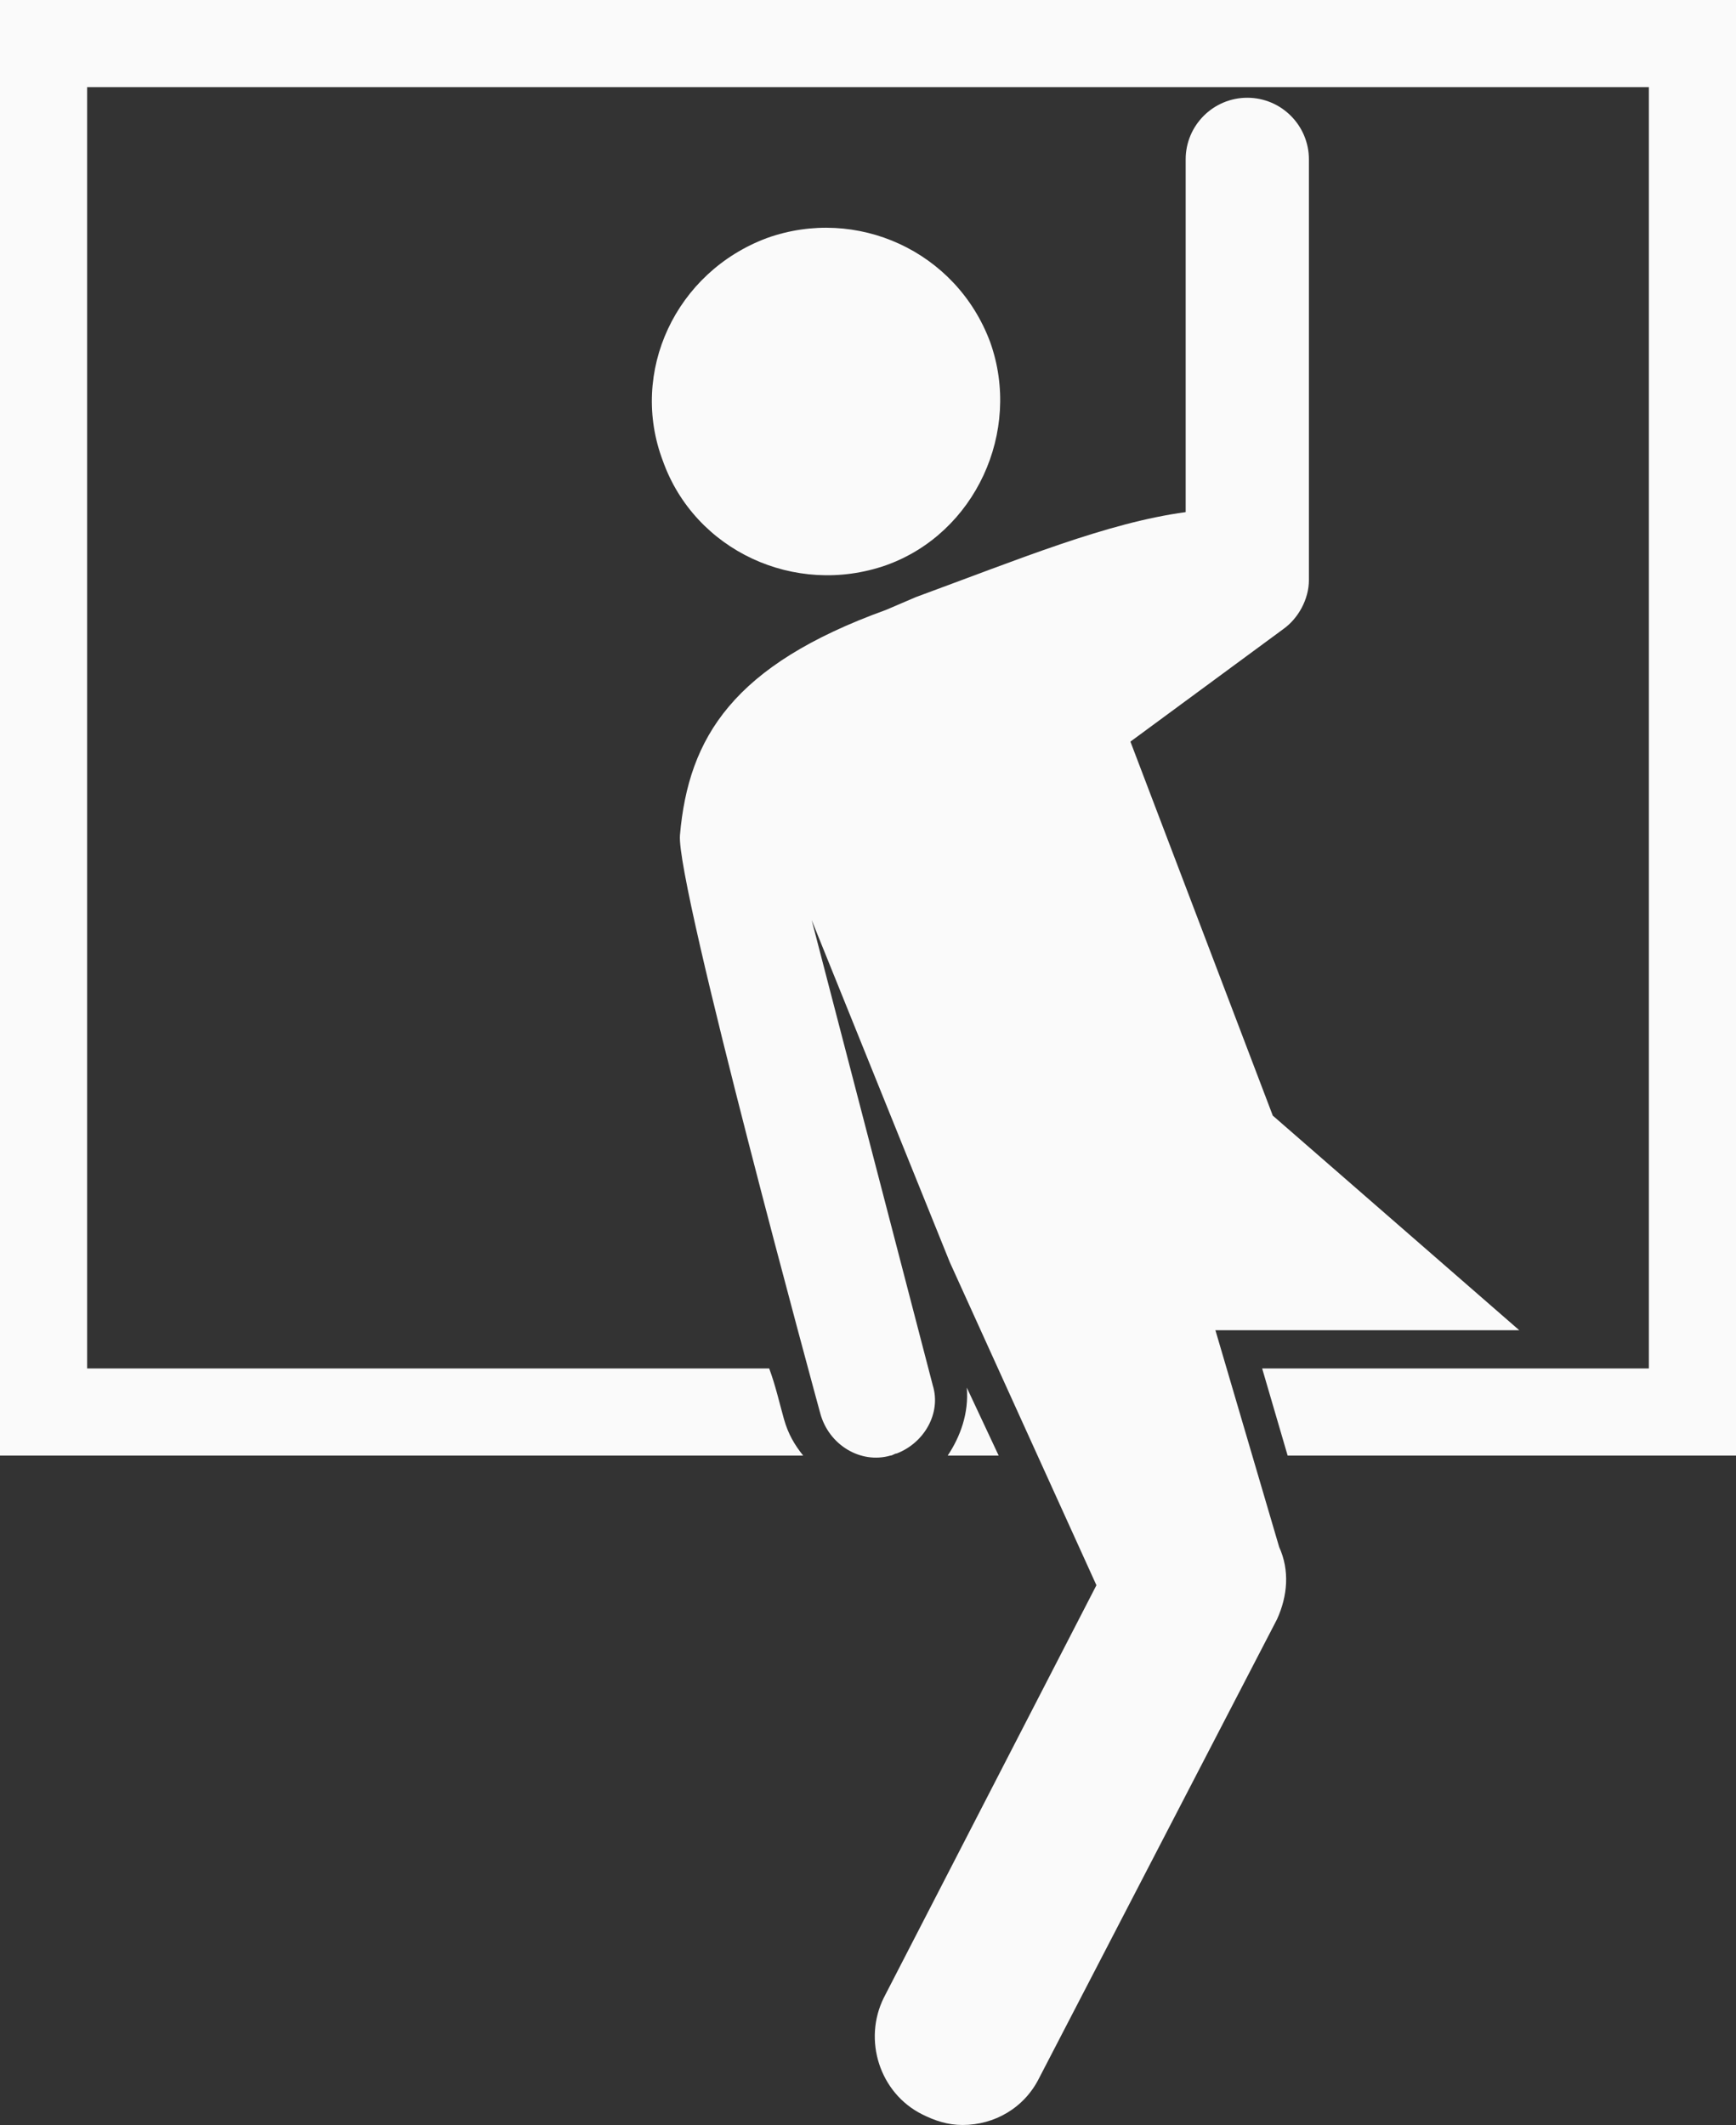 <?xml version="1.0" encoding="utf-8"?>
<!-- Generator: Adobe Illustrator 19.1.0, SVG Export Plug-In . SVG Version: 6.00 Build 0)  -->
<svg version="1.1" id="Layer_1" xmlns="http://www.w3.org/2000/svg" xmlns:xlink="http://www.w3.org/1999/xlink" x="0px" y="0px"
	 viewBox="-29 20.7 81.7 100" style="enable-background:new -29 20.7 81.7 100;" xml:space="preserve">
<rect x="-29" y="20.7" width="81.7" height="100" fill="#333333" stroke="none"/>
<style type="text/css">
	.st0{fill:#FAFAFA;}
</style>
<g>
	<path class="st0" d="M16.5,86l1.5,3.2h-2.4C16.2,88.3,16.6,87.2,16.5,86z"/>
</g>
<g>
	<path class="st0" d="M-29,20.7v68.5H8.8c-0.4-0.5-0.7-1-0.9-1.7c-0.2-0.7-0.4-1.6-0.7-2.4h-32.1V24.8h73.5v60.3H30.4l1.2,4.1h21.1
		V20.7H-29z"/>
</g>
<g>
	<path class="st0" d="M12.7,47.3c4.2-1.5,6.4-6.3,4.9-10.5c-1.6-4.3-6.3-6.4-10.5-4.9c-4.3,1.6-6.5,6.3-4.9,10.5
		C3.7,46.6,8.4,48.8,12.7,47.3z"/>
</g>
<g>
	<path class="st0" d="M28.2,83.3h2.2h12.1L30.9,73.2l-6.7-17.6l7.2-5.3c0.7-0.5,1.2-1.4,1.2-2.3V28.2c0-1.6-1.3-2.9-2.9-2.9
		c-1.6,0-2.9,1.3-2.9,2.9v16.6c-3.7,0.5-7.8,2.2-12.7,4l-0.7,0.3l-0.7,0.3c-7.2,2.6-9.3,6-9.7,10.6c-0.2,2.3,6.6,27.2,6.6,27.2
		c0.4,1.5,1.9,2.4,3.3,2c0.1,0,0.2-0.1,0.3-0.1c1.3-0.5,2.1-1.9,1.7-3.2L9.2,64l6.5,16.1l6.9,15.2l-10,19.4c-1,2-0.2,4.5,1.8,5.5
		c0.6,0.3,1.2,0.5,1.9,0.5c1.5,0,2.9-0.8,3.6-2.2l11.2-21.6c0.5-1.1,0.6-2.3,0.1-3.4L28.2,83.3z"/>
</g>
</svg>
